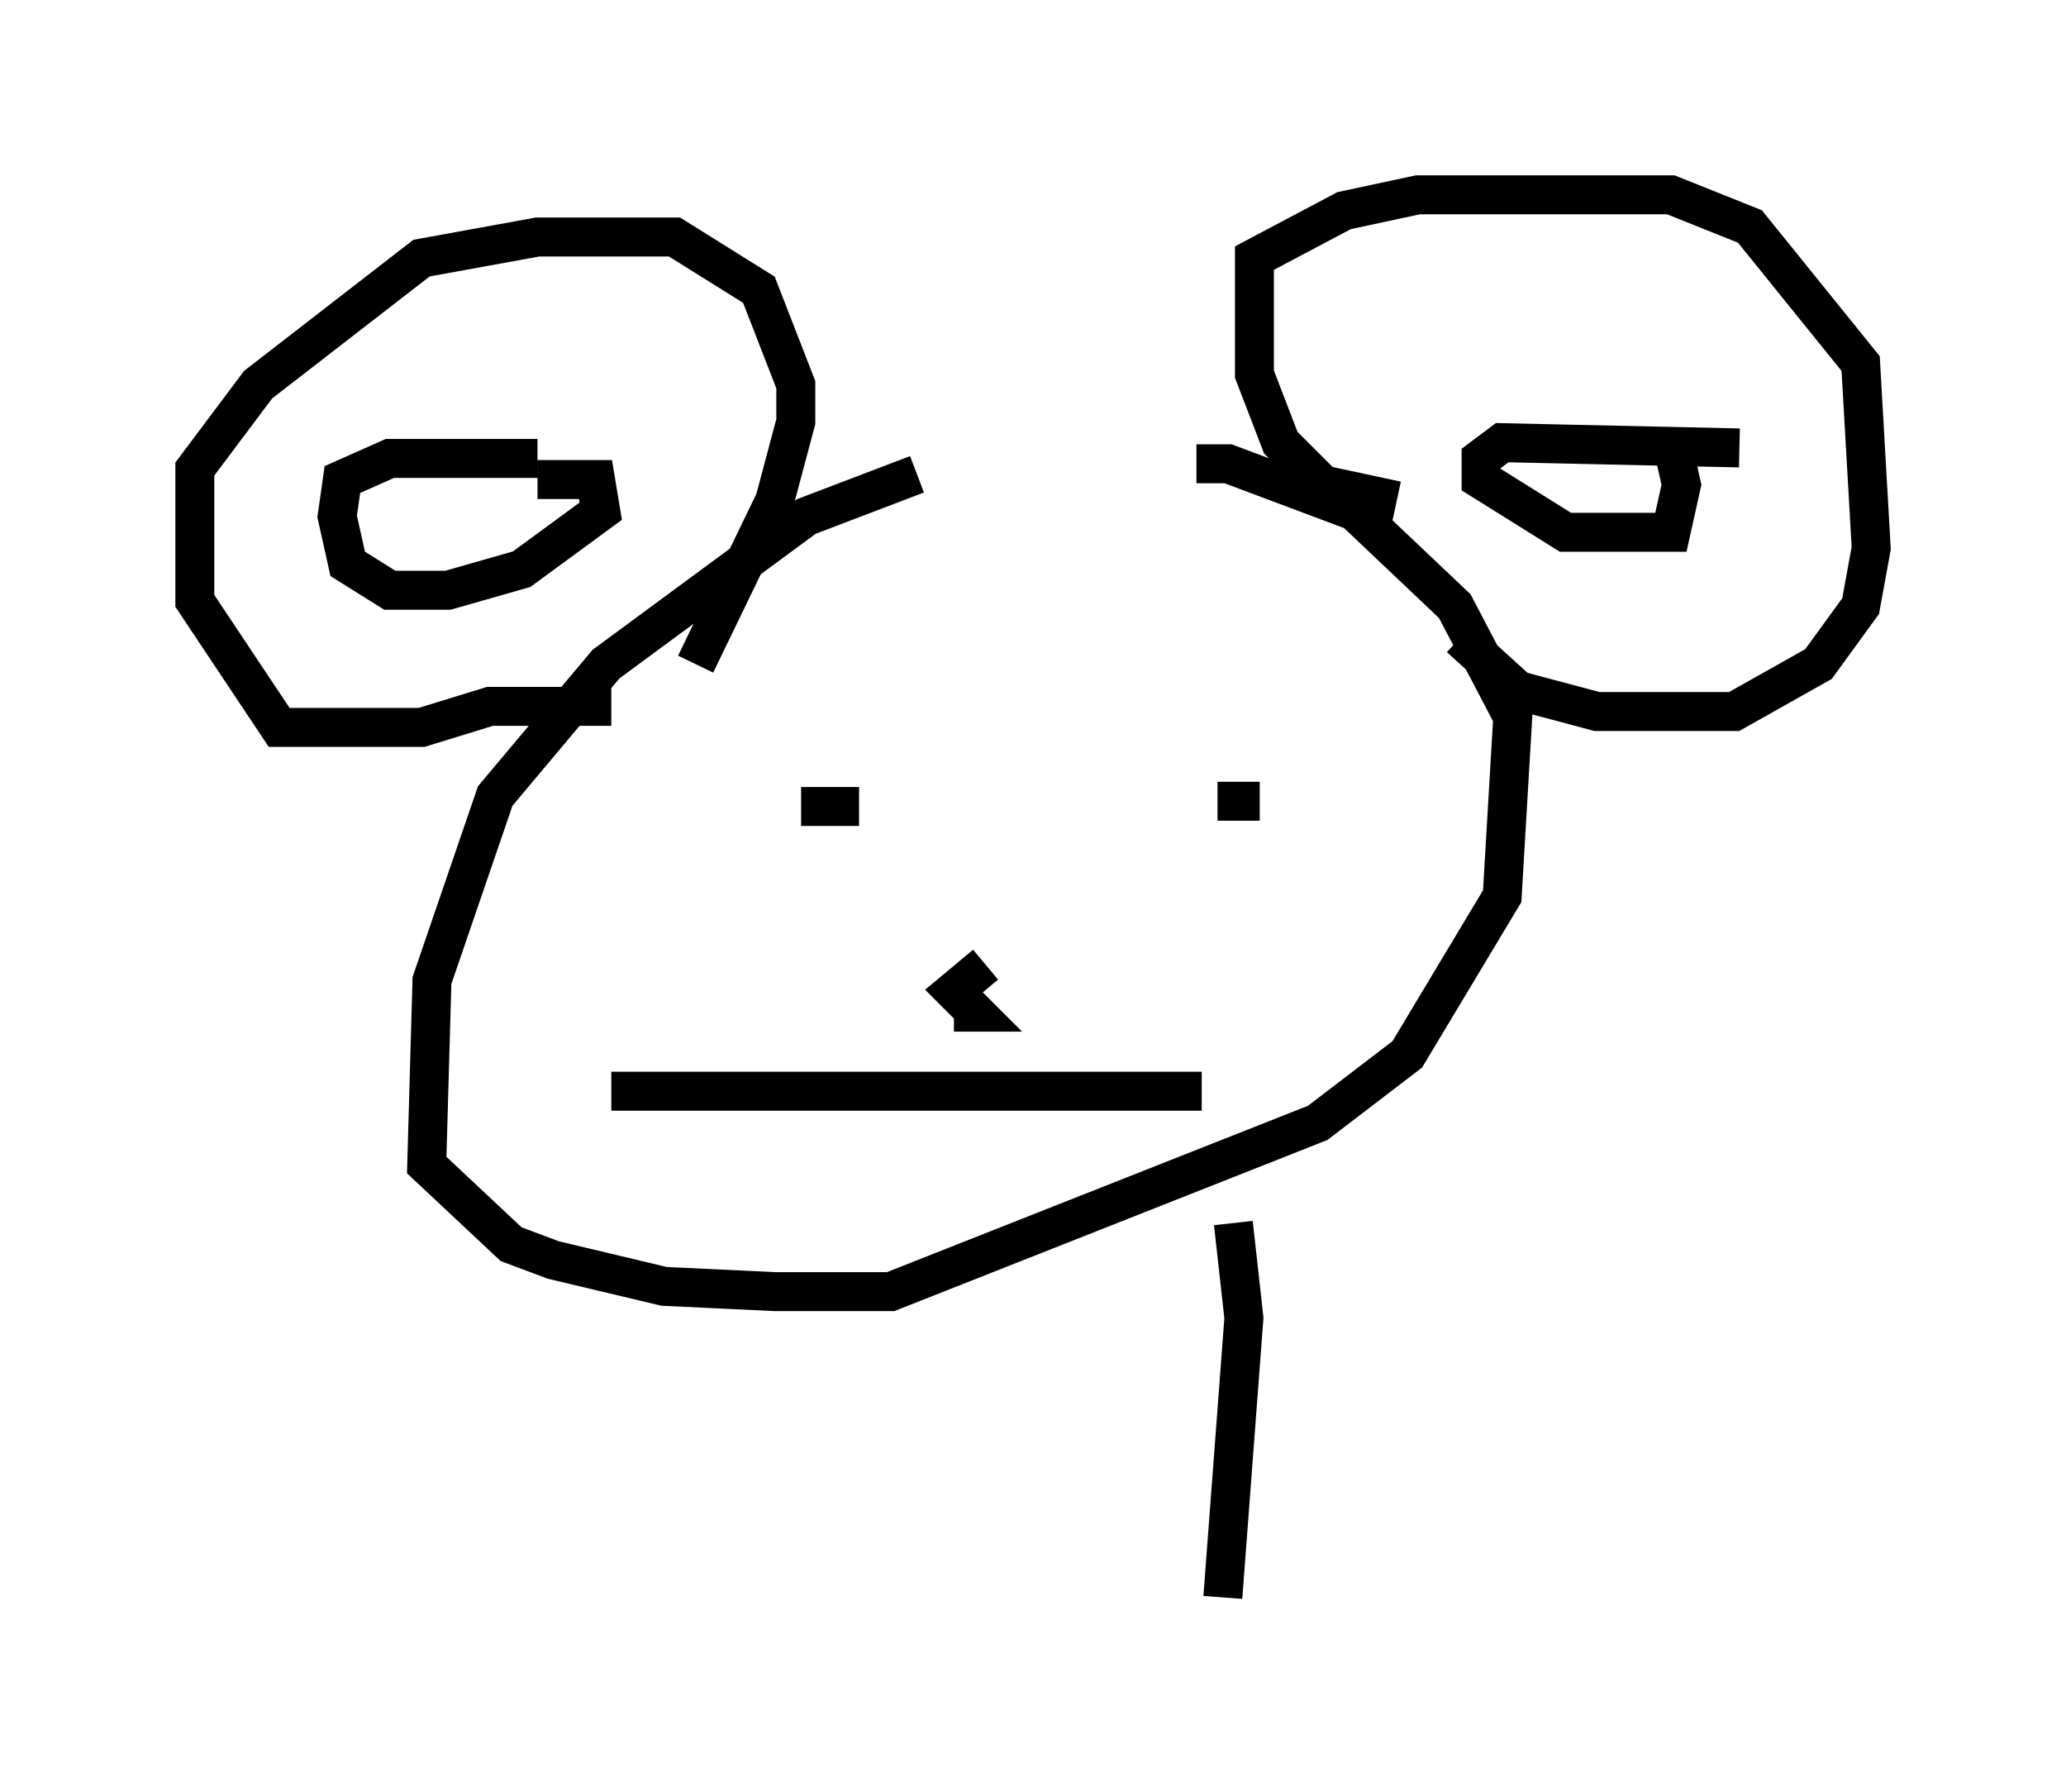 <?xml version="1.0" encoding="utf-8" ?>
<svg baseProfile="full" height="45.994" version="1.1" width="53.031" xmlns="http://www.w3.org/2000/svg" xmlns:ev="http://www.w3.org/2001/xml-events" xmlns:xlink="http://www.w3.org/1999/xlink"><defs /><rect fill="white" height="45.994" width="53.031" x="0" y="0" /><path d="M29.763, 12.172 m-6.225, 0.0 l-2.842, 1.083 -5.142, 3.789 l-2.842, 3.383 -1.624, 4.736 l-0.135, 4.736 2.165, 2.03 l1.083, 0.406 2.842, 0.677 l2.842, 0.135 2.977, 0.0 l10.961, -4.33 2.3, -1.759 l2.436, -4.059 0.271, -4.601 l-1.488, -2.842 -2.571, -2.436 l-3.248, -1.218 -0.812, 0.0 m-15.02, 6.225 l-3.112, 0.0 -1.759, 0.541 l-3.654, 0.0 -2.165, -3.248 l0.0, -3.383 1.624, -2.165 l4.195, -3.248 2.977, -0.541 l3.518, 0.0 2.165, 1.353 l0.947, 2.436 0.0, 0.947 l-0.541, 2.03 -2.03, 4.195 m17.997, -4.195 l-1.894, -0.406 -1.083, -1.083 l-0.677, -1.759 0.0, -2.977 l2.3, -1.218 1.894, -0.406 l6.495, 0.0 2.03, 0.812 l2.842, 3.518 0.271, 4.736 l-0.271, 1.488 -1.083, 1.488 l-2.165, 1.218 -3.518, 0.0 l-2.03, -0.541 -1.488, -1.353 m7.172, -4.871 l-6.089, -0.135 -0.541, 0.406 l0.0, 0.541 2.165, 1.353 l2.706, 0.0 0.271, -1.218 l-0.271, -1.218 m-29.093, 0.541 l-3.789, 0.0 -1.218, 0.541 l-0.135, 0.947 0.271, 1.218 l1.083, 0.677 1.488, 0.0 l1.894, -0.541 2.03, -1.488 l-0.135, -0.812 -1.488, 0.0 m6.766, 8.39 l1.488, 0.0 m10.284, -0.135 l-1.083, 0.0 m-15.561, 7.442 l15.155, 0.0 m-6.36, -2.03 l0.541, 0.0 -0.541, -0.541 l0.812, -0.677 m6.36, 6.631 l0.271, 2.436 -0.541, 7.172 m-17.862, -10.013 " fill="none" stroke="black" stroke-width="1" /></svg>